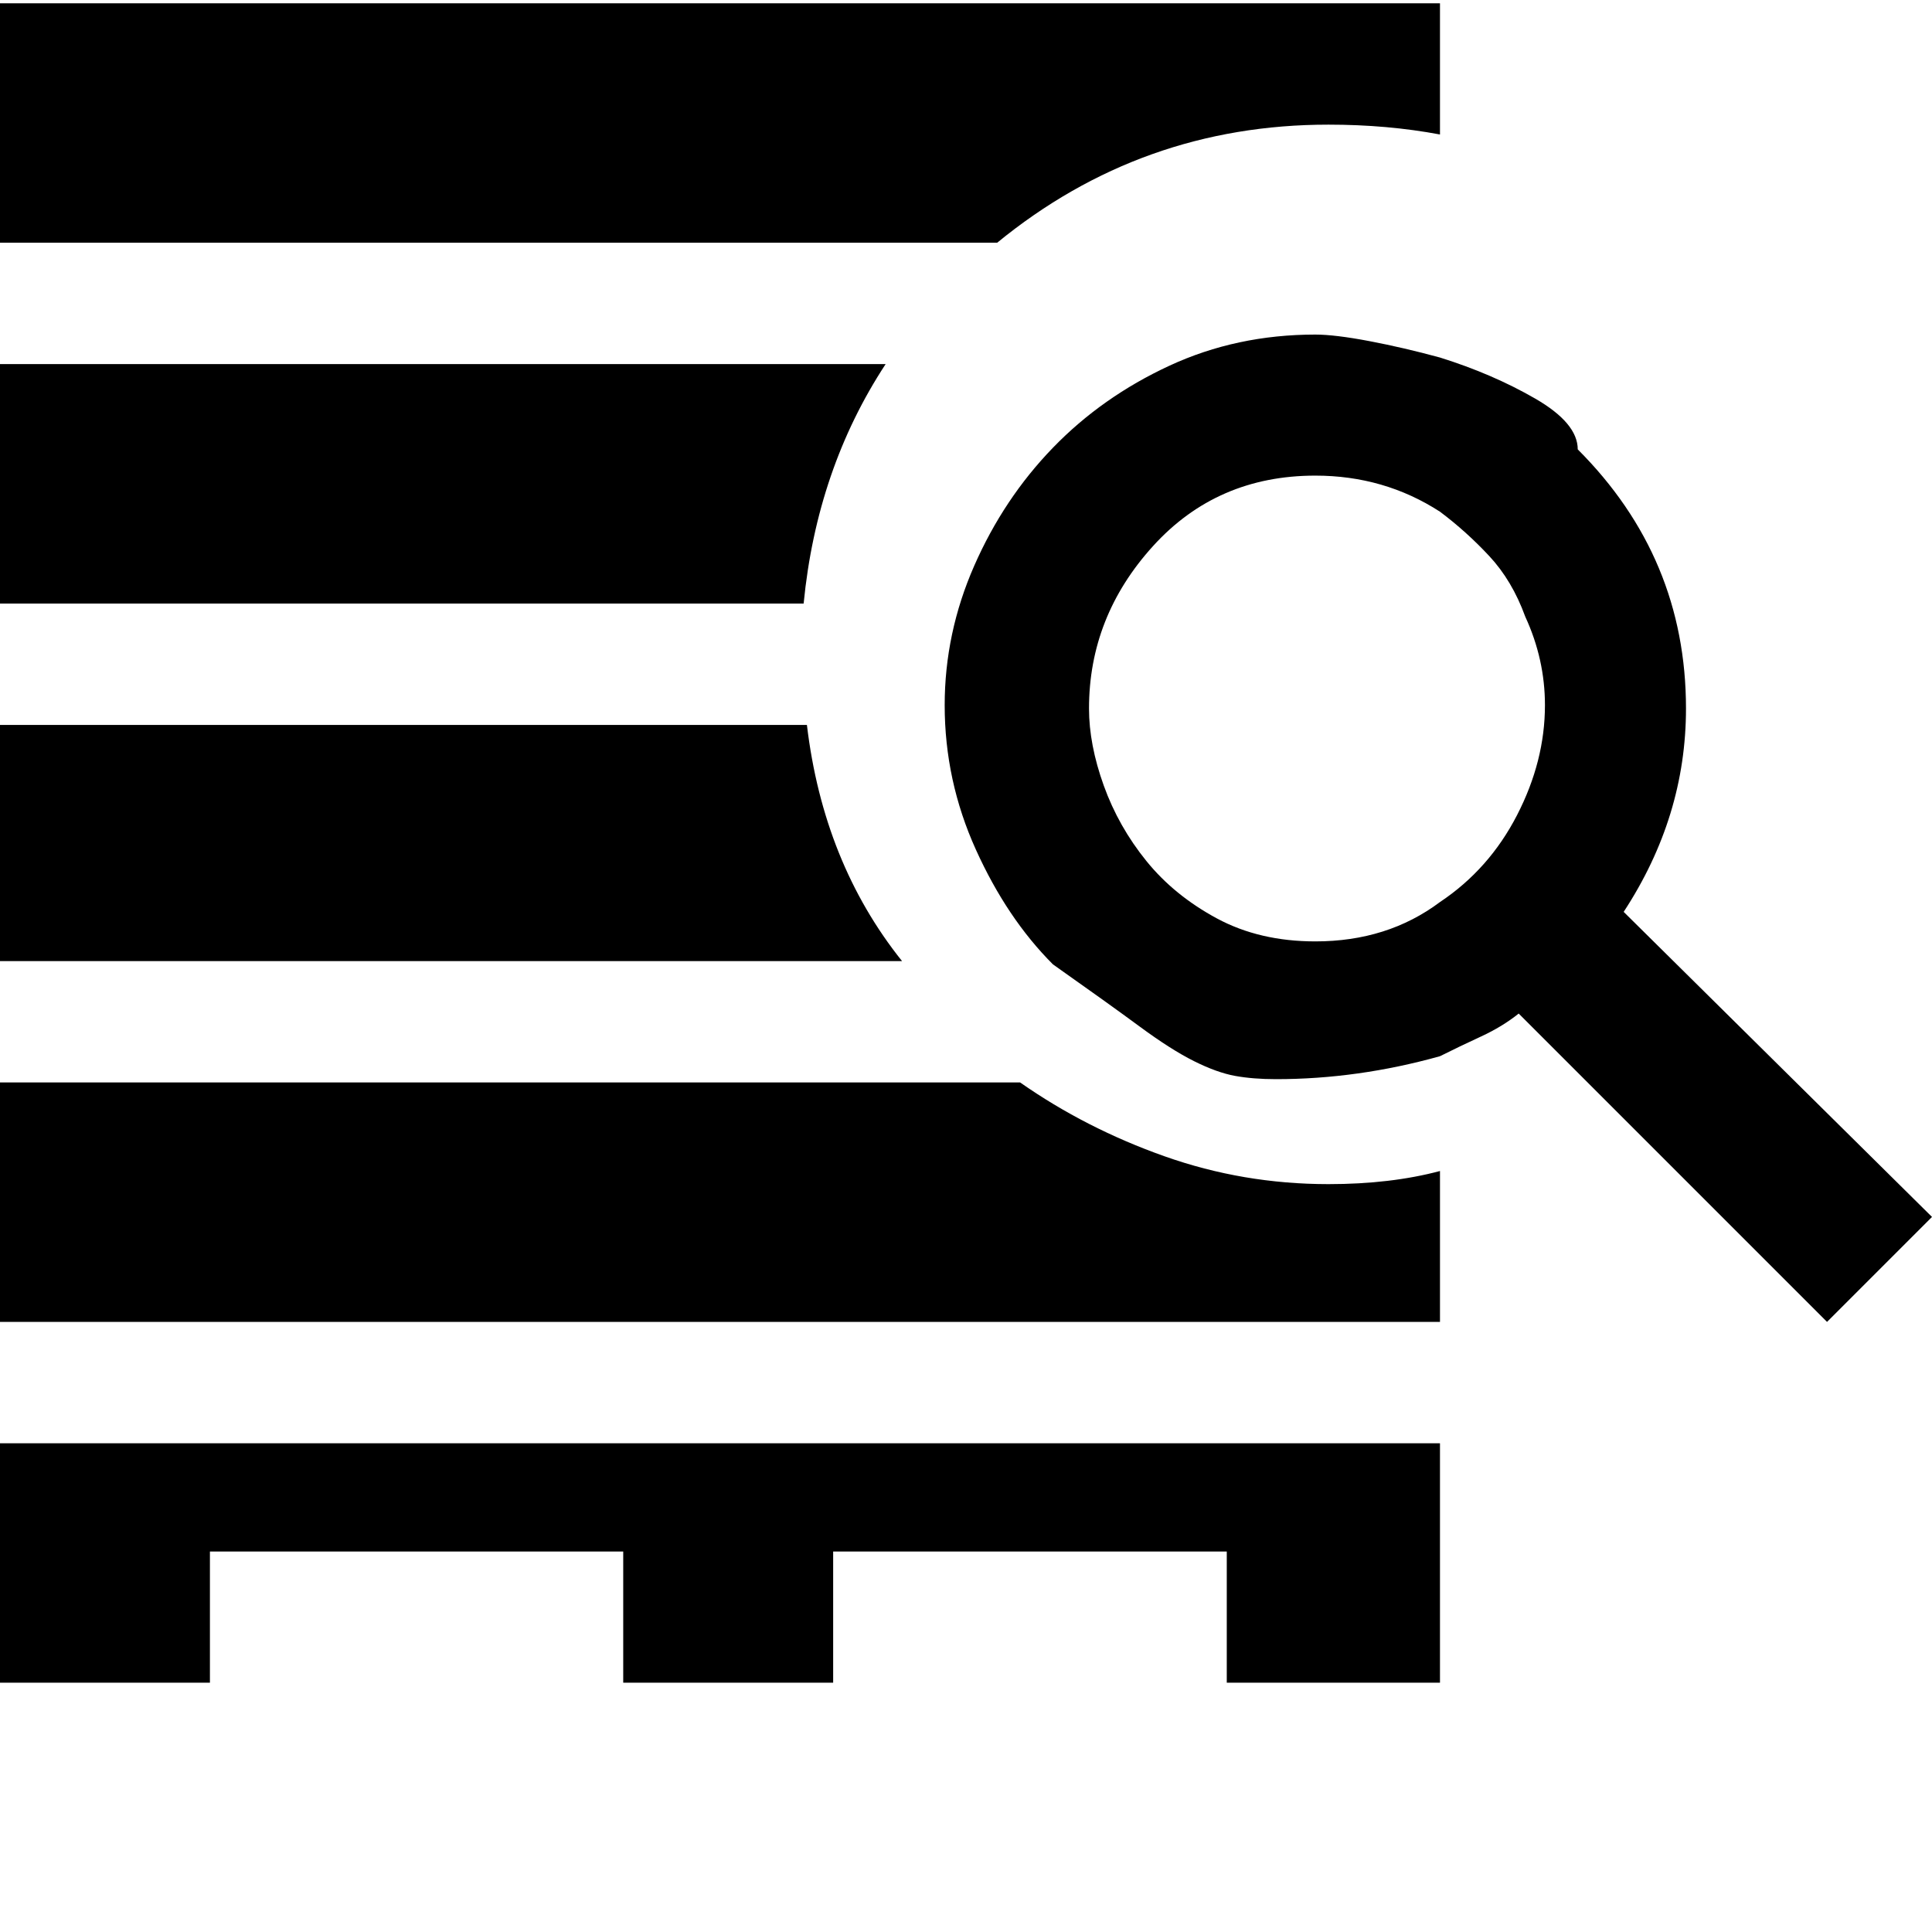 <svg xmlns="http://www.w3.org/2000/svg" viewBox="0 0 512 512">
	<path d="M0 64.326V.869h381.61V35.64q-13.909-2.608-29.556-2.608-49.548 0-87.796 31.294H0zm348.577 24.34q5.216 0 14.343 1.738t18.69 4.346q13.908 4.347 25.208 10.866t11.3 13.474q28.687 28.686 28.687 68.672 0 28.686-16.516 53.895L512 322.499l-27.817 27.817-81.711-81.712q-4.346 3.477-9.997 6.085t-10.865 5.216q-21.732 6.085-43.464 6.085-6.085 0-10.866-.87t-10.866-3.911-14.343-9.128-23.035-16.516q-12.17-12.17-20.428-30.424t-8.258-38.248q0-19.124 7.823-36.944t20.863-31.294 30.859-21.731 38.682-8.258zM0 96.489h234.703q-18.255 27.817-21.732 63.457H0V96.489zM348.577 249.48q19.124 0 33.033-10.43 13.039-8.693 20.427-23.036t7.39-29.121q0-12.17-5.216-23.47-3.478-9.562-9.562-16.082t-13.04-11.735q-14.777-9.562-33.032-9.562-26.078 0-43.029 18.69t-16.95 43.028q0 9.562 3.911 20.428t11.3 19.993 18.69 15.213 26.078 6.084zM0 192.11h213.84q4.347 36.509 25.21 62.587H0V192.11zm0 94.75h270.343q17.385 12.17 38.248 19.559t43.463 7.388q16.516 0 29.556-3.477v39.987H0v-63.457zm381.61 95.62v63.456h-56.503v-34.77H220.795v34.77H165.16v-34.77H55.633v34.77H0V382.48h381.61z"/>
</svg>